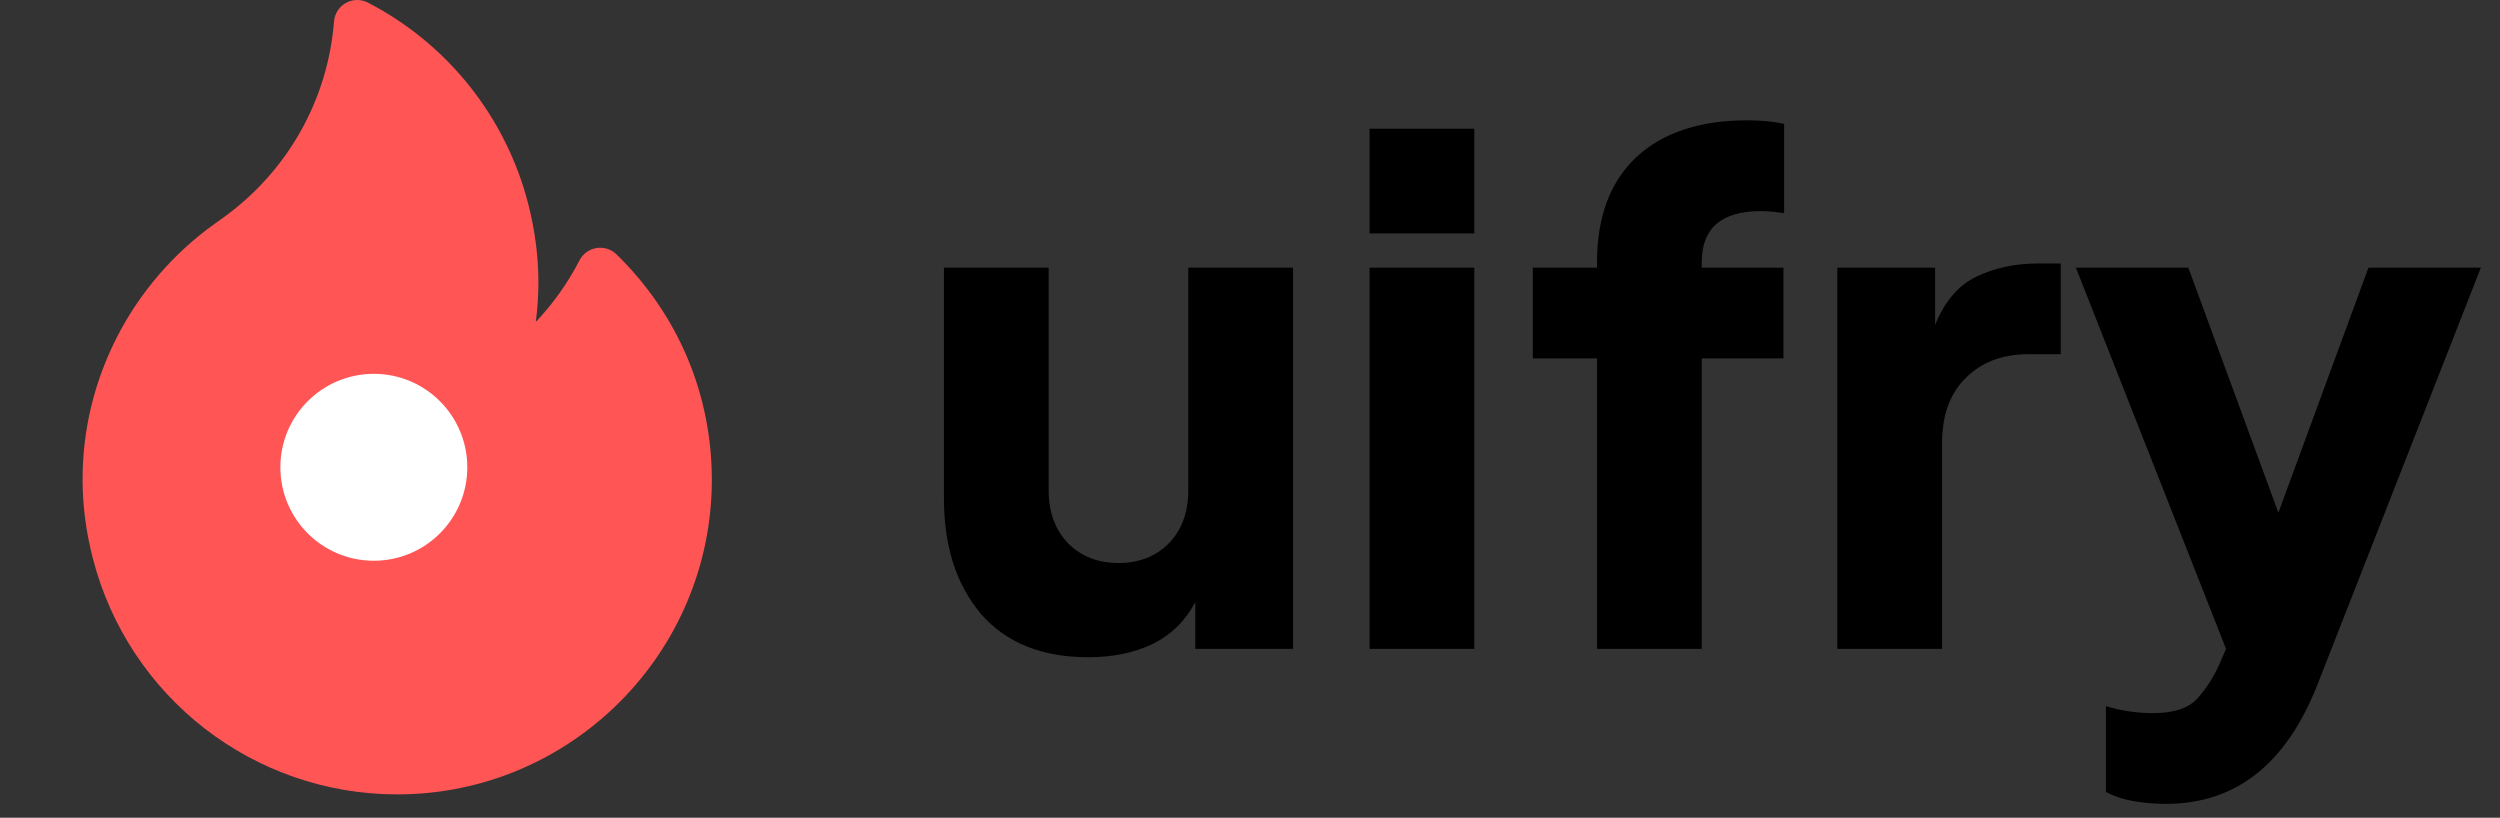             <svg width="107" height="35" viewBox="0 0 107 35" fill="none" xmlns="http://www.w3.org/2000/svg">
              <rect x="0" y="0" width="107" height="35" fill="#333333" stroke="none"/>
              <path d="M46.586 28.13C47.622 28.13 48.539 27.941 49.336 27.562C50.132 27.164 50.74 26.566 51.158 25.769V27.771H55.342V11.456H50.859V20.988C50.859 21.924 50.581 22.681 50.023 23.259C49.465 23.817 48.748 24.096 47.871 24.096C46.995 24.096 46.278 23.817 45.72 23.259C45.162 22.681 44.883 21.924 44.883 20.988V11.456H40.401V21.347C40.401 23.379 40.928 25.022 41.984 26.277C43.06 27.512 44.594 28.13 46.586 28.13Z" fill="black" />
              <path d="M58.618 9.991H63.1V5.509H58.618V9.991ZM58.618 27.771H63.1V11.456H58.618V27.771Z" fill="black" />
              <path d="M68.353 27.771H72.835V15.34H76.332V11.456H72.835V11.216C72.835 9.762 73.682 9.035 75.375 9.035C75.654 9.035 75.983 9.065 76.361 9.125V5.3C75.903 5.2 75.375 5.15 74.778 5.15C72.746 5.15 71.162 5.678 70.026 6.734C68.911 7.79 68.353 9.284 68.353 11.216V11.456H65.604V15.34H68.353V27.771Z" fill="black" />
              <path d="M78.637 27.771H83.12V18.986C83.12 17.771 83.458 16.834 84.135 16.177C84.813 15.5 85.699 15.161 86.795 15.161H88.2V11.276H87.243C86.247 11.276 85.361 11.466 84.584 11.844C83.827 12.203 83.239 12.89 82.821 13.906V11.456H78.637V27.771Z" fill="black" />
              <path d="M92.704 34.405C95.692 34.405 97.854 32.702 99.189 29.296L106.181 11.456H101.37L97.515 21.944L93.66 11.456H88.849L95.274 27.771L94.975 28.459C94.736 28.997 94.427 29.475 94.049 29.893C93.67 30.311 93.043 30.521 92.166 30.521C91.449 30.521 90.772 30.421 90.134 30.222V33.897C90.473 34.077 90.861 34.206 91.3 34.286C91.758 34.366 92.226 34.405 92.704 34.405Z" fill="black" />
              <path d="M26.383 10.885C26.156 10.665 25.839 10.565 25.528 10.616C25.216 10.667 24.947 10.863 24.803 11.143C24.306 12.109 23.674 12.996 22.932 13.78C23.006 13.214 23.043 12.644 23.043 12.072C23.043 10.976 22.896 9.847 22.606 8.718C21.653 5.009 19.152 1.871 15.747 0.111C15.45 -0.042 15.097 -0.037 14.805 0.126C14.514 0.288 14.323 0.585 14.296 0.918C14.031 4.289 12.294 7.356 9.53 9.334C9.493 9.361 9.457 9.387 9.421 9.414C9.345 9.469 9.274 9.521 9.208 9.565C9.198 9.572 9.187 9.579 9.177 9.586C7.439 10.831 6.004 12.49 5.028 14.385C4.037 16.313 3.534 18.382 3.534 20.534C3.534 21.63 3.681 22.758 3.971 23.888C5.501 29.842 10.858 34 17 34C24.425 34 30.466 27.959 30.466 20.534C30.466 16.872 29.016 13.445 26.383 10.885Z" fill="#FF5555" />
              <circle cx="16" cy="20" r="4" fill="white" />
            </svg>